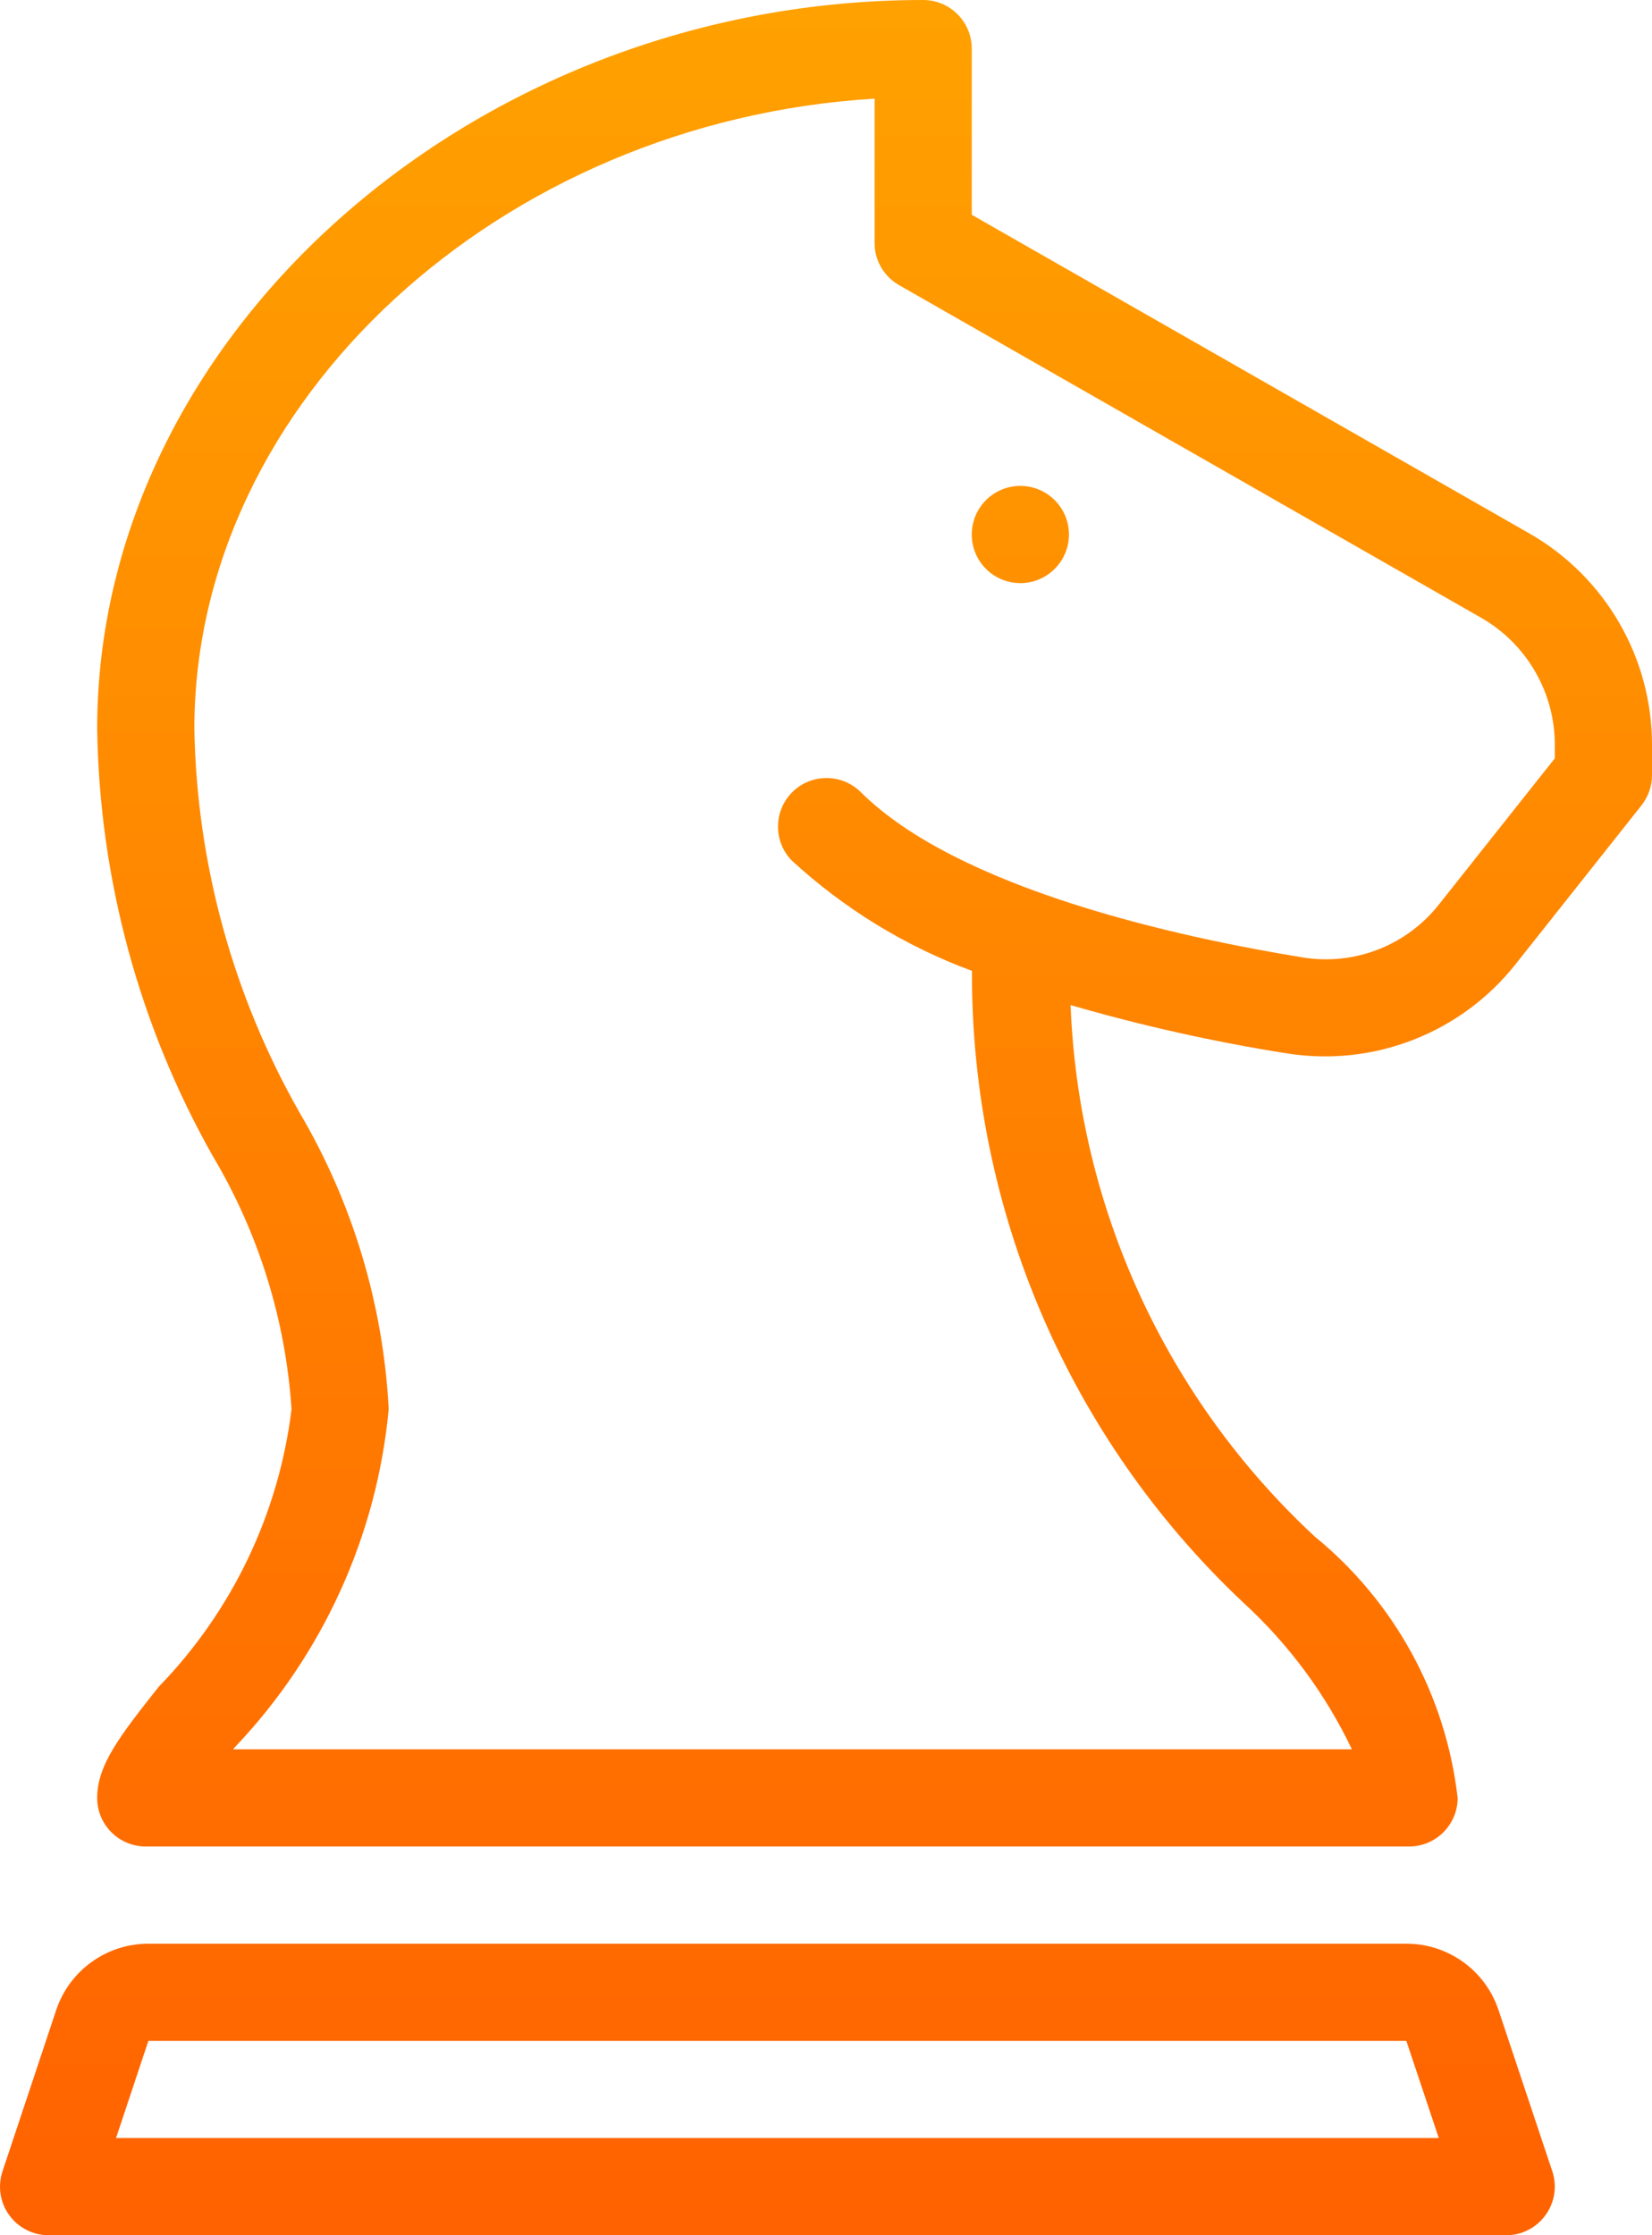 <?xml version="1.0" encoding="UTF-8"?>
<svg width="17px" height="23px" viewBox="0 0 17 23" version="1.1" xmlns="http://www.w3.org/2000/svg" xmlns:xlink="http://www.w3.org/1999/xlink">
    <!-- Generator: Sketch 52.4 (67378) - http://www.bohemiancoding.com/sketch -->
    <title>plan</title>
    <desc>Created with Sketch.</desc>
    <defs>
        <linearGradient x1="50%" y1="0%" x2="50%" y2="100%" id="linearGradient-1">
            <stop stop-color="#FFA200" offset="0%"></stop>
            <stop stop-color="#FF6100" offset="100%"></stop>
        </linearGradient>
    </defs>
    <g id="Page-1" stroke="none" stroke-width="1" fill="none" fill-rule="evenodd">
        <g id="Artboard" transform="translate(-86, -143)" fill="url(#linearGradient-1)" fill-rule="nonzero">
            <g id="plan" transform="translate(86, 143)">
                <path d="M15.74,5.49 L10,2.21 L10,0.5 C10,0.224 9.776,0 9.5,0 C4.892,0 1,3.435 1,7.5 C1.023,9.041 1.431,10.551 2.188,11.893 C2.661,12.686 2.939,13.579 3,14.5 C2.869,15.576 2.388,16.58 1.632,17.358 C1.238,17.857 1,18.159 1,18.5 C1,18.776 1.223,19 1.5,19 L14.5,19 C14.776,19 15,18.776 15,18.5 C14.879,17.447 14.352,16.482 13.531,15.812 C12.002,14.394 11.097,12.426 11.017,10.342 C11.748,10.554 12.491,10.72 13.242,10.839 C14.134,10.981 15.034,10.631 15.595,9.923 L16.891,8.288 C16.961,8.2 17,8.09 17,7.978 L17,7.661 C16.999,6.764 16.518,5.936 15.74,5.49 Z M16,7.803 L14.812,9.301 C14.478,9.729 13.937,9.94 13.402,9.851 C12.134,9.645 9.857,9.149 8.853,8.146 C8.657,7.957 8.345,7.959 8.152,8.152 C7.96,8.345 7.957,8.657 8.146,8.853 C8.685,9.35 9.315,9.736 10.002,9.99 C9.992,12.451 11.004,14.806 12.796,16.492 C13.261,16.918 13.64,17.43 13.912,18 L2.399,18 L2.417,17.978 C3.32,17.029 3.878,15.804 4,14.5 C3.944,13.426 3.631,12.381 3.086,11.454 C2.398,10.248 2.025,8.888 2,7.5 C2,4.122 5.157,1.247 9,1.015 L9,2.5 C8.999,2.679 9.096,2.845 9.252,2.934 L15.244,6.358 C15.71,6.626 15.999,7.123 16,7.661 L16,7.803 Z M11,5.5 C11,5.776 10.776,6 10.5,6 C10.223,6 10,5.776 10,5.5 C10,5.224 10.223,5 10.5,5 C10.776,5 11,5.224 11,5.5 Z M15.421,20.684 C15.285,20.275 14.903,20 14.472,20 L1.527,20 C1.097,20 0.714,20.275 0.578,20.684 L0.026,22.342 C-0.025,22.494 0,22.662 0.094,22.792 C0.188,22.923 0.339,23 0.5,23 L15.5,23 C15.66,23 15.811,22.923 15.905,22.792 C15.999,22.662 16.025,22.494 15.974,22.342 L15.421,20.684 Z M1.194,22 L1.527,21 L14.472,21 L14.806,22 L1.194,22 Z" id="Shape"></path>
            </g>
        </g>
    </g>
</svg>